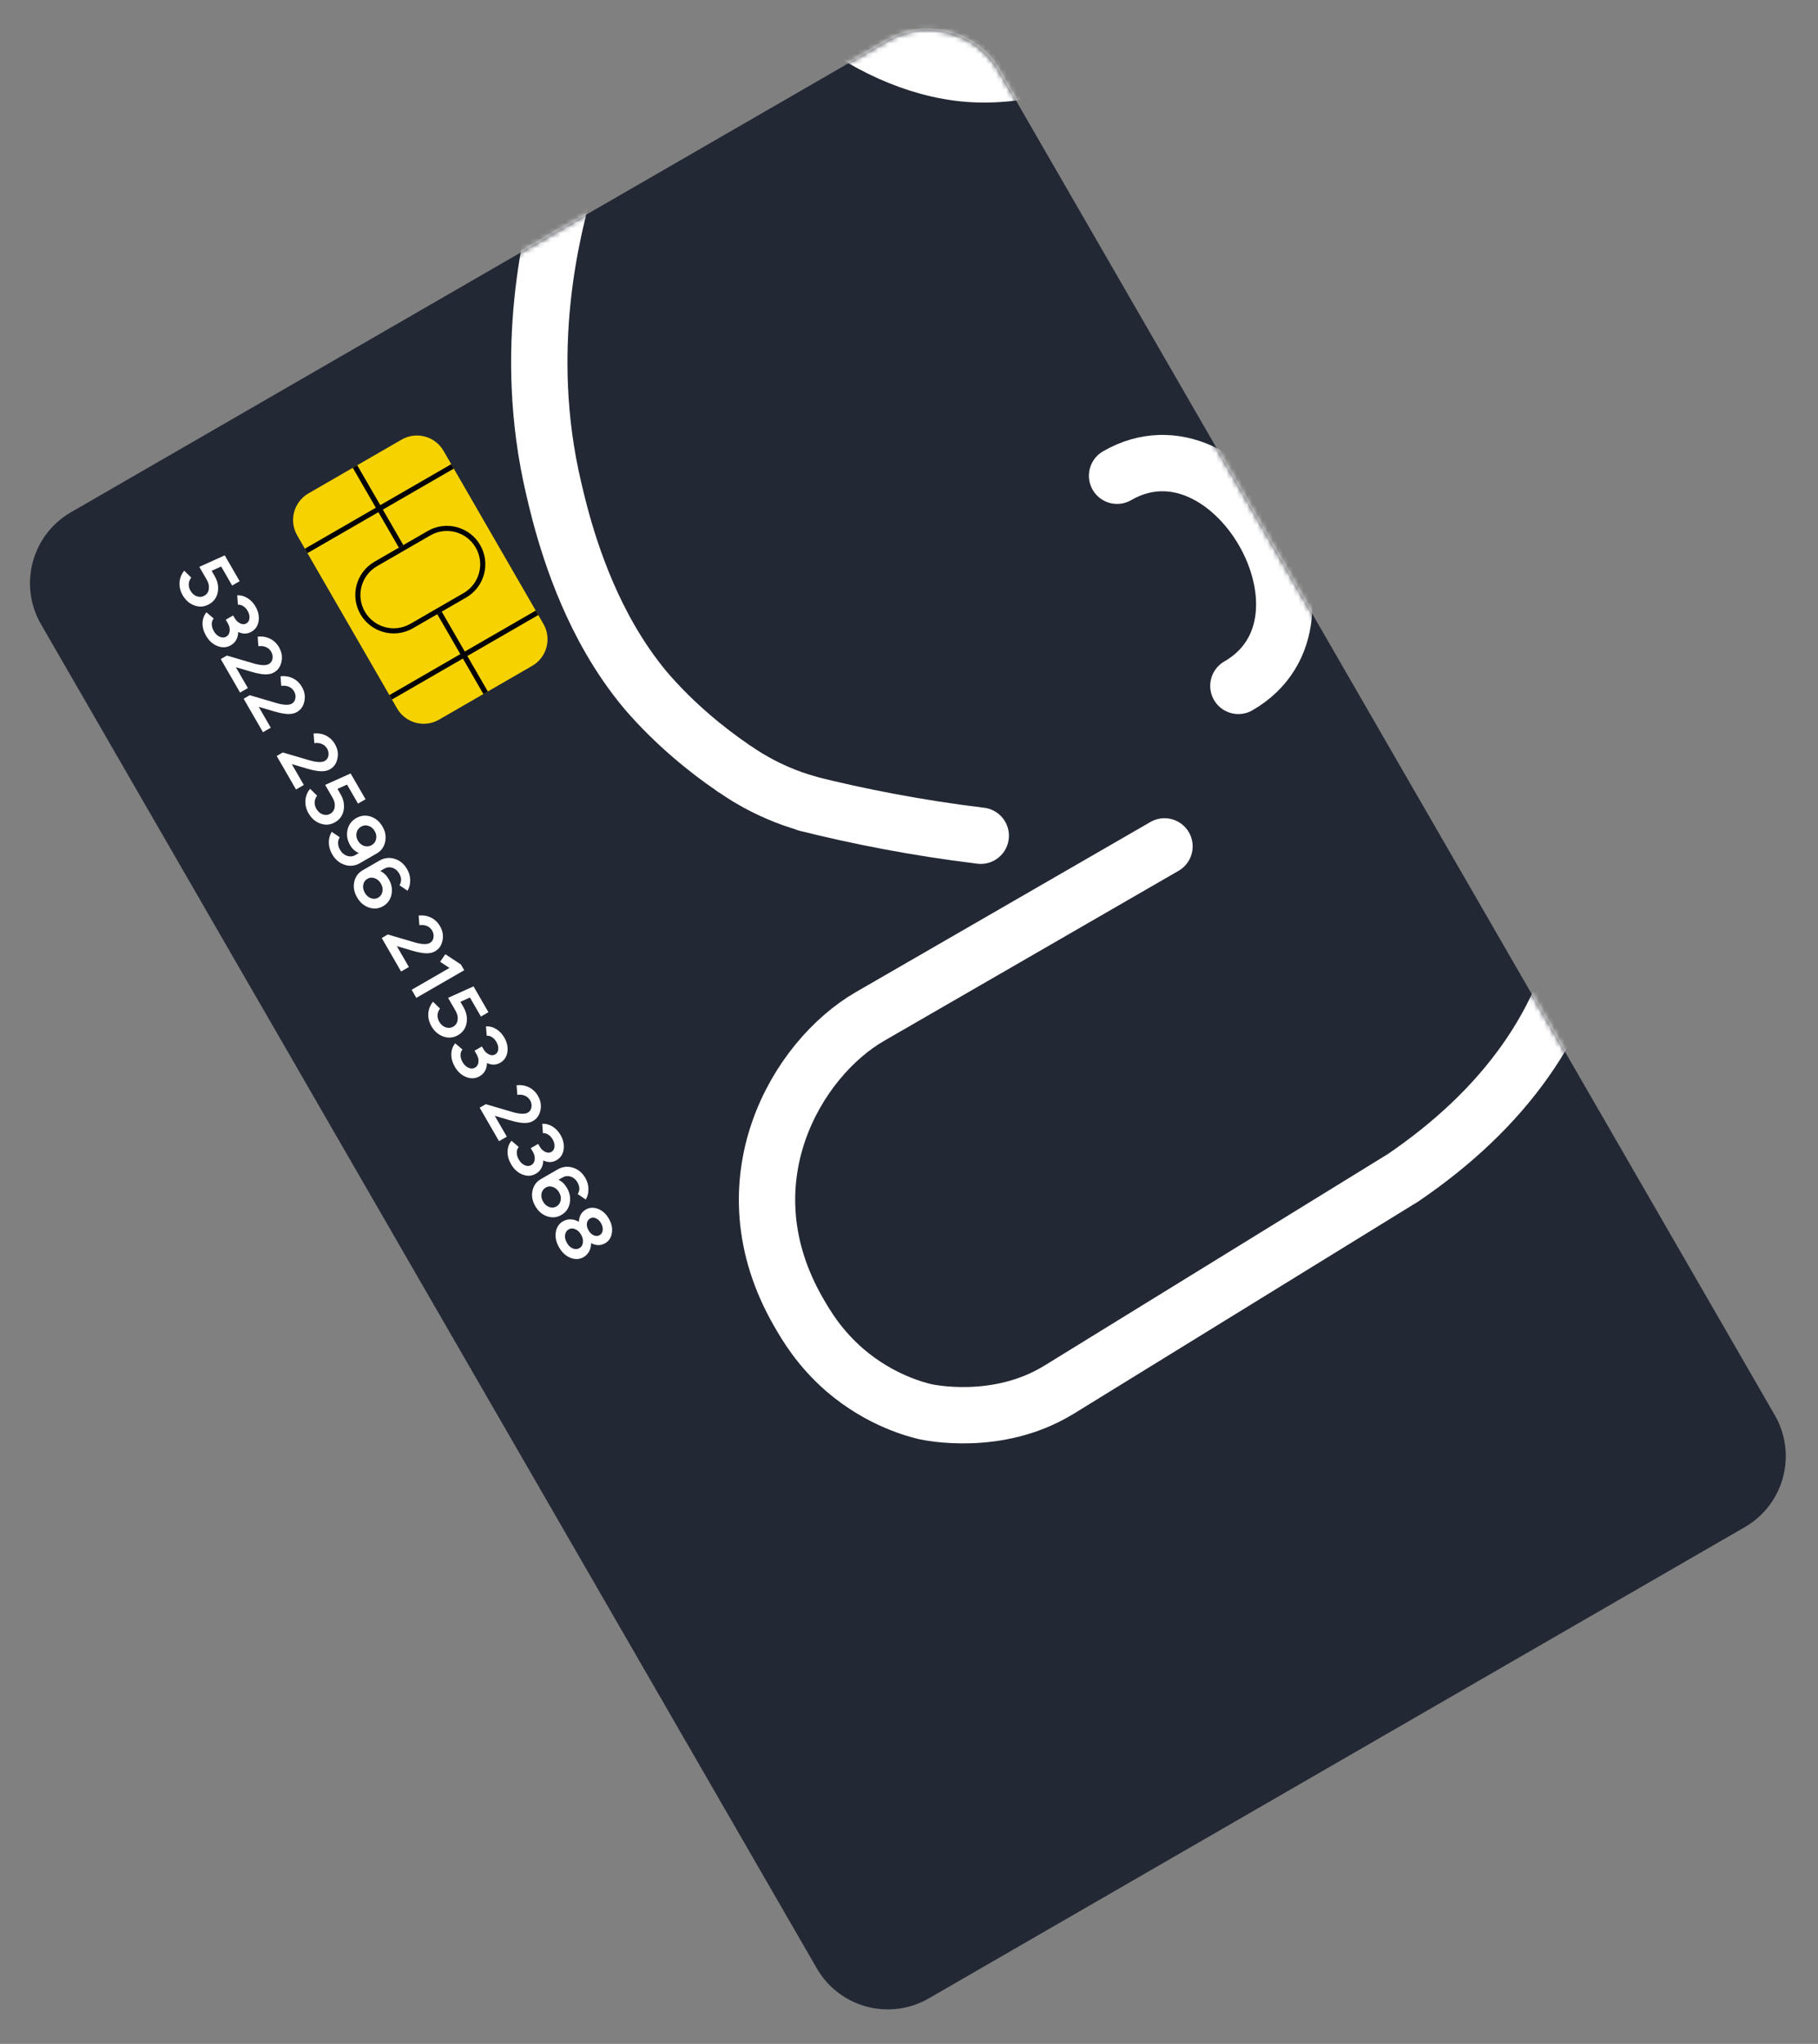 <svg width="355" height="399" viewBox="0 0 355 399" fill="none" xmlns="http://www.w3.org/2000/svg">
<rect x="0" y="0" width="355" height="399" fill="#808080" stroke="none"/>
<g clip-path="url(#clip0_1_6279)">
<path d="M346.562 276.262L195.062 13.856C190.644 6.204 180.858 3.582 173.206 8L13.857 100C6.204 104.418 3.582 114.204 8.001 121.856L159.501 384.262C163.919 391.915 173.704 394.537 181.357 390.119L340.706 298.119C348.358 293.7 350.98 283.915 346.562 276.262Z" fill="#222834"/>
<mask id="mask0_1_6279" style="mask-type:alpha" maskUnits="userSpaceOnUse" x="5" y="5" width="344" height="388">
<path d="M346.562 276.262L195.062 13.856C190.644 6.204 180.858 3.582 173.206 8L13.857 100C6.204 104.418 3.582 114.204 8.001 121.856L159.501 384.262C163.919 391.915 173.704 394.537 181.357 390.119L340.706 298.119C348.358 293.7 350.98 283.915 346.562 276.262Z" fill="#222834"/>
</mask>
<g mask="url(#mask0_1_6279)">
<path d="M157.572 156.818C149.456 154.554 143.727 150.286 143.727 150.286C143.42 150.116 143.113 149.945 142.828 149.693C138.358 146.644 131.848 141.506 126.108 134.812C123.436 131.628 121.129 128.234 119.142 124.794C112.19 112.753 109.252 100.201 108.125 95.361C101.685 68.081 108.019 44.755 110.036 37.057L110.08 36.893C121.081 -3.863 150.316 -25.19 159.22 -28.662" stroke="white" stroke-width="11" stroke-miterlimit="10" stroke-linecap="round" stroke-linejoin="round"/>
<path d="M218.131 92.871C240.434 79.995 264.119 121.019 241.816 133.895" stroke="white" stroke-width="11" stroke-miterlimit="10" stroke-linecap="round" stroke-linejoin="round"/>
<path d="M222.632 -7.517C220.977 -10.384 227.158 -0.4 227.369 -0.035L296.95 120.483C299.204 123.907 314.93 149.579 309.529 179.456C305.904 199.411 293.853 216.447 273.778 230.053C273.674 230.113 273.517 230.203 273.413 230.263L206.732 271.333C206.68 271.363 206.576 271.423 206.472 271.483C194.659 278.581 181.412 275.734 180.703 275.588C179.253 275.243 172.005 273.52 164.954 267.444C159.948 263.106 157.36 258.623 155.945 256.173C141.259 230.735 155.583 206.688 169.861 198.444C189.037 187.373 208.214 176.302 227.39 165.23" stroke="white" stroke-width="11" stroke-miterlimit="10" stroke-linecap="round" stroke-linejoin="round"/>
<path d="M220.949 6.175C211.131 11.913 199.144 15.22 189.012 14.397C168.56 12.791 146.59 -6.009 149.503 -18.534C150.469 -22.636 154.118 -26.063 159.115 -28.601C167.15 -32.614 178.749 -34.306 188.548 -32.736C215.095 -28.394 226.487 -0.359 227.348 1.855C226.783 2.32 225.905 2.966 224.871 3.702C223.629 4.558 222.304 5.393 220.949 6.175Z" fill="white" stroke="white" stroke-width="11" stroke-miterlimit="10" stroke-linecap="round" stroke-linejoin="round"/>
<path d="M191.512 163.147C178.883 161.612 167.505 159.354 157.515 156.851" stroke="white" stroke-width="11" stroke-miterlimit="10" stroke-linecap="round" stroke-linejoin="round"/>
</g>
<path d="M42.526 115.593C42.326 116.633 41.773 117.414 40.867 117.936C39.962 118.459 39.019 118.554 38.039 118.221C37.044 117.884 36.255 117.212 35.674 116.205C35.21 115.401 35.005 114.566 35.057 113.697C35.125 112.833 35.431 112.072 35.974 111.413L37.338 112.751C37.055 113.135 36.896 113.554 36.861 114.005C36.84 114.46 36.953 114.9 37.198 115.325C37.508 115.861 37.919 116.221 38.431 116.405C38.959 116.593 39.453 116.554 39.915 116.287C40.405 116.005 40.692 115.574 40.777 114.996C40.866 114.403 40.742 113.815 40.406 113.233L38.918 110.656L43.887 108.415L46.799 113.459L45.33 114.307L43.186 110.593L41.323 111.429L41.931 112.482C42.523 113.507 42.721 114.544 42.526 115.593ZM48.118 121.695C48.469 121.492 48.667 121.163 48.711 120.706C48.765 120.244 48.647 119.764 48.359 119.265C48.125 118.858 47.834 118.546 47.486 118.328C47.153 118.114 46.81 118.022 46.459 118.053L46.319 116.212C47.015 116.18 47.678 116.357 48.309 116.745C48.953 117.136 49.481 117.687 49.892 118.399C50.441 119.35 50.644 120.299 50.5 121.244C50.35 122.18 49.888 122.872 49.112 123.32C48.299 123.789 47.435 123.808 46.52 123.375C46.482 124.567 46.001 125.43 45.077 125.964C44.264 126.433 43.395 126.485 42.47 126.12C41.556 125.774 40.808 125.097 40.226 124.09C39.762 123.286 39.536 122.468 39.548 121.636C39.575 120.808 39.83 120.107 40.311 119.533L41.731 120.745C41.476 121.028 41.347 121.392 41.345 121.836C41.349 122.29 41.484 122.748 41.751 123.21C42.054 123.736 42.437 124.101 42.898 124.302C43.365 124.513 43.797 124.504 44.194 124.275C44.573 124.056 44.79 123.696 44.846 123.196C44.908 122.705 44.789 122.201 44.49 121.683L44.082 120.977L45.523 120.145L45.803 120.63C46.097 121.138 46.462 121.493 46.9 121.697C47.343 121.909 47.749 121.908 48.118 121.695ZM52.511 129.623C52.899 129.399 53.132 129.056 53.209 128.592C53.29 128.114 53.205 127.658 52.955 127.224C52.715 126.808 52.374 126.506 51.932 126.318C51.491 126.129 50.998 126.075 50.453 126.156L50.312 124.279C51.181 124.184 51.984 124.317 52.723 124.679C53.467 125.05 54.052 125.605 54.479 126.344C55.012 127.268 55.176 128.202 54.97 129.146C54.783 130.104 54.298 130.809 53.512 131.262C53.032 131.54 52.447 131.668 51.758 131.647C51.068 131.626 50.184 131.46 49.104 131.147L46.054 130.248L48.406 134.321L46.882 135.201L43.106 128.661L44.297 127.973L49.595 129.533C50.975 129.919 51.947 129.949 52.511 129.623ZM56.98 137.364C57.368 137.14 57.6 136.796 57.678 136.332C57.759 135.854 57.674 135.398 57.423 134.964C57.183 134.549 56.843 134.246 56.401 134.058C55.96 133.869 55.467 133.815 54.922 133.896L54.781 132.019C55.65 131.924 56.453 132.057 57.192 132.419C57.936 132.79 58.521 133.345 58.948 134.084C59.481 135.008 59.645 135.942 59.438 136.886C59.252 137.844 58.766 138.549 57.981 139.002C57.501 139.28 56.916 139.408 56.227 139.387C55.537 139.366 54.653 139.2 53.573 138.887L50.523 137.988L52.875 142.061L51.35 142.941L47.574 136.401L48.766 135.713L54.064 137.273C55.444 137.659 56.416 137.689 56.98 137.364ZM63.433 148.541C63.821 148.317 64.053 147.973 64.131 147.51C64.212 147.032 64.127 146.576 63.877 146.141C63.636 145.726 63.296 145.424 62.854 145.235C62.413 145.046 61.92 144.992 61.375 145.073L61.234 143.196C62.103 143.101 62.906 143.234 63.645 143.596C64.389 143.967 64.974 144.522 65.401 145.261C65.934 146.185 66.098 147.119 65.891 148.063C65.705 149.021 65.219 149.726 64.434 150.179C63.954 150.457 63.369 150.585 62.68 150.564C61.99 150.544 61.106 150.377 60.026 150.064L56.976 149.165L59.328 153.239L57.803 154.119L54.028 147.578L55.219 146.89L60.517 148.45C61.897 148.836 62.869 148.866 63.433 148.541ZM67.104 158.164C66.904 159.203 66.351 159.984 65.445 160.507C64.54 161.03 63.597 161.124 62.617 160.791C61.622 160.455 60.834 159.783 60.252 158.776C59.788 157.972 59.583 157.136 59.636 156.268C59.703 155.404 60.009 154.642 60.552 153.984L61.916 155.321C61.633 155.706 61.474 156.124 61.439 156.575C61.419 157.031 61.531 157.471 61.776 157.896C62.086 158.431 62.497 158.792 63.01 158.976C63.537 159.164 64.032 159.125 64.493 158.858C64.983 158.575 65.27 158.145 65.355 157.566C65.444 156.973 65.32 156.386 64.984 155.804L63.496 153.226L68.465 150.985L71.377 156.029L69.909 156.877L67.764 153.164L65.901 153.999L66.509 155.053C67.101 156.078 67.299 157.115 67.104 158.164ZM64.777 162.39L66.346 163.443C66.123 163.781 66.012 164.165 66.014 164.595C66.021 165.034 66.145 165.462 66.385 165.877C66.726 166.469 67.182 166.864 67.753 167.064C68.324 167.264 68.859 167.22 69.358 166.932L70.065 166.524C69.344 166.214 68.778 165.703 68.367 164.991C67.802 164.012 67.632 163.014 67.858 161.997C68.089 160.989 68.652 160.227 69.548 159.709C70.444 159.192 71.382 159.088 72.361 159.397C73.351 159.725 74.128 160.378 74.694 161.357C75.259 162.336 75.431 163.327 75.209 164.33C75.002 165.336 74.45 166.098 73.554 166.616L70.298 168.496C69.346 169.045 68.352 169.157 67.315 168.832C66.281 168.493 65.466 167.806 64.868 166.771C64.447 166.042 64.227 165.288 64.209 164.51C64.201 163.727 64.39 163.02 64.777 162.39ZM69.899 164.125C70.187 164.624 70.585 164.961 71.093 165.136C71.619 165.3 72.108 165.252 72.561 164.991C73.032 164.719 73.326 164.321 73.442 163.798C73.559 163.275 73.468 162.755 73.169 162.237C72.871 161.72 72.466 161.381 71.954 161.221C71.452 161.055 70.97 161.105 70.508 161.372C70.037 161.644 69.743 162.042 69.626 162.565C69.51 163.088 69.601 163.608 69.899 164.125ZM79.581 173.886L78.004 172.819C78.444 172.11 78.427 171.344 77.952 170.522C77.627 169.958 77.184 169.586 76.624 169.404C76.069 169.232 75.537 169.293 75.029 169.586L74.253 170.034C74.932 170.356 75.485 170.887 75.911 171.626C76.477 172.605 76.654 173.605 76.443 174.626C76.235 175.633 75.688 176.392 74.802 176.904C73.933 177.405 73.009 177.49 72.028 177.157C71.062 176.827 70.294 176.169 69.723 175.18C69.142 174.173 68.958 173.171 69.17 172.174C69.387 171.162 69.929 170.406 70.797 169.904L74.081 168.008C75.033 167.459 76.025 167.342 77.057 167.658C78.089 167.973 78.901 168.644 79.493 169.669C79.893 170.362 80.094 171.084 80.096 171.834C80.112 172.588 79.941 173.272 79.581 173.886ZM74.674 174.059C74.781 173.541 74.683 173.019 74.379 172.492C74.075 171.966 73.669 171.615 73.162 171.44C72.663 171.26 72.197 171.295 71.763 171.545C71.311 171.807 71.033 172.201 70.931 172.728C70.838 173.25 70.944 173.774 71.248 174.3C71.546 174.818 71.945 175.166 72.443 175.347C72.941 175.527 73.407 175.492 73.842 175.241C74.294 174.98 74.572 174.586 74.674 174.059ZM83.948 184.075C84.336 183.851 84.569 183.507 84.646 183.044C84.728 182.566 84.643 182.11 84.392 181.675C84.152 181.26 83.811 180.958 83.37 180.769C82.929 180.581 82.436 180.526 81.891 180.607L81.749 178.73C82.618 178.635 83.422 178.768 84.16 179.13C84.904 179.501 85.49 180.056 85.916 180.795C86.45 181.719 86.613 182.653 86.407 183.597C86.221 184.555 85.735 185.26 84.95 185.714C84.47 185.991 83.885 186.119 83.195 186.098C82.506 186.078 81.621 185.911 80.542 185.598L77.491 184.699L79.843 188.773L78.319 189.653L74.543 183.112L75.735 182.424L81.033 183.985C82.413 184.37 83.385 184.4 83.948 184.075ZM87.765 188.958L85.944 187.756L86.96 186.282L89.997 188.279L90.645 189.402L81.292 194.802L80.38 193.222L87.765 188.958ZM91.104 199.733C90.904 200.772 90.351 201.554 89.445 202.076C88.54 202.599 87.597 202.694 86.617 202.361C85.622 202.024 84.834 201.352 84.252 200.345C83.788 199.541 83.583 198.705 83.636 197.837C83.703 196.973 84.009 196.211 84.552 195.553L85.916 196.89C85.633 197.275 85.474 197.693 85.439 198.145C85.419 198.6 85.531 199.04 85.776 199.465C86.086 200.001 86.497 200.361 87.01 200.545C87.537 200.733 88.032 200.694 88.493 200.427C88.983 200.145 89.27 199.714 89.355 199.135C89.444 198.542 89.32 197.955 88.984 197.373L87.496 194.796L92.465 192.555L95.377 197.598L93.909 198.446L91.764 194.733L89.901 195.569L90.509 196.622C91.101 197.647 91.299 198.684 91.104 199.733ZM96.696 205.835C97.047 205.632 97.245 205.303 97.289 204.846C97.343 204.384 97.225 203.904 96.938 203.405C96.703 202.998 96.412 202.686 96.064 202.468C95.731 202.254 95.389 202.162 95.037 202.193L94.898 200.352C95.593 200.319 96.256 200.497 96.887 200.884C97.531 201.276 98.059 201.827 98.47 202.539C99.019 203.49 99.222 204.438 99.078 205.384C98.928 206.32 98.466 207.012 97.69 207.46C96.877 207.929 96.013 207.948 95.098 207.515C95.06 208.707 94.579 209.57 93.655 210.103C92.842 210.573 91.973 210.625 91.048 210.26C90.134 209.913 89.386 209.237 88.804 208.23C88.34 207.426 88.115 206.608 88.127 205.776C88.153 204.947 88.408 204.246 88.889 203.673L90.31 204.885C90.054 205.168 89.925 205.532 89.924 205.976C89.927 206.43 90.062 206.888 90.329 207.35C90.633 207.876 91.015 208.24 91.477 208.442C91.943 208.653 92.375 208.644 92.772 208.414C93.151 208.196 93.368 207.836 93.424 207.336C93.486 206.845 93.367 206.341 93.068 205.823L92.66 205.117L94.102 204.285L94.382 204.77C94.675 205.278 95.04 205.633 95.478 205.836C95.921 206.049 96.327 206.048 96.696 205.835ZM103.073 217.2C103.461 216.976 103.694 216.633 103.771 216.169C103.853 215.691 103.768 215.235 103.517 214.801C103.277 214.385 102.936 214.083 102.495 213.895C102.054 213.706 101.561 213.652 101.016 213.732L100.874 211.856C101.743 211.761 102.547 211.894 103.286 212.256C104.029 212.627 104.615 213.182 105.041 213.921C105.575 214.845 105.738 215.779 105.532 216.723C105.346 217.68 104.86 218.386 104.075 218.839C103.595 219.116 103.01 219.245 102.32 219.224C101.631 219.203 100.746 219.036 99.667 218.724L96.616 217.824L98.968 221.898L97.444 222.778L93.668 216.238L94.86 215.55L100.158 217.11C101.538 217.496 102.51 217.526 103.073 217.2ZM107.681 224.86C108.032 224.658 108.229 224.328 108.274 223.871C108.327 223.409 108.21 222.929 107.922 222.43C107.687 222.024 107.396 221.711 107.048 221.493C106.715 221.279 106.373 221.187 106.021 221.218L105.882 219.377C106.578 219.345 107.241 219.522 107.871 219.91C108.516 220.301 109.043 220.853 109.454 221.564C110.003 222.515 110.206 223.464 110.062 224.409C109.913 225.345 109.45 226.037 108.674 226.485C107.861 226.955 106.997 226.973 106.083 226.54C106.044 227.733 105.563 228.595 104.639 229.129C103.827 229.598 102.958 229.65 102.032 229.285C101.118 228.939 100.37 228.262 99.789 227.255C99.325 226.451 99.099 225.634 99.111 224.801C99.138 223.973 99.392 223.272 99.874 222.698L101.294 223.91C101.039 224.193 100.91 224.557 100.908 225.002C100.911 225.455 101.046 225.913 101.313 226.375C101.617 226.902 102 227.266 102.461 227.468C102.928 227.678 103.36 227.669 103.757 227.44C104.135 227.221 104.353 226.862 104.409 226.361C104.47 225.87 104.351 225.366 104.053 224.849L103.645 224.142L105.086 223.31L105.366 223.795C105.659 224.303 106.025 224.659 106.462 224.862C106.905 225.074 107.311 225.074 107.681 224.86ZM114.386 234.17L112.809 233.103C113.249 232.393 113.232 231.627 112.757 230.805C112.432 230.242 111.989 229.869 111.428 229.688C110.873 229.516 110.342 229.576 109.834 229.869L109.058 230.317C109.737 230.64 110.289 231.171 110.716 231.91C111.281 232.889 111.458 233.889 111.247 234.91C111.04 235.916 110.493 236.676 109.606 237.188C108.738 237.689 107.813 237.773 106.833 237.44C105.867 237.111 105.099 236.452 104.528 235.464C103.947 234.457 103.762 233.455 103.975 232.458C104.191 231.446 104.734 230.689 105.602 230.188L108.886 228.292C109.837 227.743 110.829 227.626 111.861 227.941C112.893 228.257 113.705 228.927 114.297 229.953C114.697 230.646 114.898 231.367 114.9 232.117C114.917 232.871 114.745 233.555 114.386 234.17ZM109.478 234.342C109.586 233.824 109.488 233.302 109.184 232.776C108.88 232.249 108.474 231.898 107.966 231.723C107.468 231.543 107.002 231.578 106.568 231.829C106.115 232.09 105.838 232.484 105.736 233.011C105.643 233.533 105.748 234.057 106.052 234.584C106.351 235.101 106.749 235.45 107.248 235.63C107.746 235.811 108.212 235.775 108.646 235.525C109.099 235.263 109.376 234.869 109.478 234.342ZM109.944 238.413C110.416 238.141 110.922 238.015 111.463 238.035C112.004 238.056 112.527 238.215 113.033 238.515C113.086 237.412 113.538 236.616 114.388 236.125C115.127 235.699 115.927 235.655 116.788 235.995C117.645 236.326 118.345 236.963 118.889 237.905C119.433 238.847 119.629 239.775 119.479 240.687C119.342 241.603 118.905 242.274 118.166 242.701C117.316 243.192 116.4 243.185 115.419 242.68C115.426 243.267 115.302 243.8 115.049 244.279C114.796 244.758 114.434 245.133 113.963 245.405C113.168 245.864 112.316 245.912 111.405 245.551C110.495 245.19 109.751 244.511 109.175 243.513C108.599 242.516 108.383 241.532 108.525 240.563C108.677 239.589 109.15 238.872 109.944 238.413ZM111.043 239.996C110.646 240.225 110.412 240.588 110.341 241.085C110.276 241.59 110.396 242.107 110.7 242.633C111.004 243.16 111.384 243.519 111.839 243.712C112.31 243.908 112.744 243.892 113.141 243.662C113.538 243.433 113.765 243.068 113.821 242.568C113.892 242.071 113.775 241.56 113.471 241.033C113.167 240.507 112.78 240.145 112.309 239.949C111.853 239.756 111.431 239.772 111.043 239.996ZM115.223 237.86C114.872 238.063 114.664 238.386 114.6 238.829C114.551 239.277 114.659 239.731 114.926 240.193C115.192 240.655 115.532 240.976 115.944 241.157C116.366 241.333 116.752 241.319 117.103 241.116C117.445 240.919 117.64 240.597 117.69 240.149C117.74 239.702 117.631 239.247 117.364 238.785C117.098 238.323 116.758 238.002 116.346 237.821C115.939 237.65 115.565 237.663 115.223 237.86Z" fill="white"/>
<path d="M106.112 121.792L86.612 88.017C84.956 85.147 81.286 84.164 78.416 85.821L60.23 96.321C57.36 97.977 56.377 101.647 58.033 104.517L77.534 138.292C79.19 141.161 82.86 142.145 85.73 140.488L103.916 129.988C106.786 128.331 107.769 124.661 106.112 121.792Z" fill="#F6D200"/>
<path d="M90.769 116.216C94.117 114.283 95.264 110.002 93.331 106.654C91.398 103.306 87.117 102.159 83.769 104.092L73.377 110.092C70.028 112.025 68.881 116.306 70.814 119.654C72.747 123.002 77.028 124.149 80.377 122.216L90.769 116.216Z" fill="#F6D200" stroke="black"/>
<path d="M85.823 119.649L94.823 135.238" stroke="black"/>
<path d="M69.323 91.071L78.323 106.659" stroke="black"/>
<path d="M88.362 91.048L59.783 107.548" stroke="black"/>
<path d="M104.862 119.627L76.283 136.127" stroke="black"/>
</g>
<defs>
<clipPath id="clip0_1_6279">
<rect width="355" height="399" fill="white"/>
</clipPath>
</defs>
</svg>
